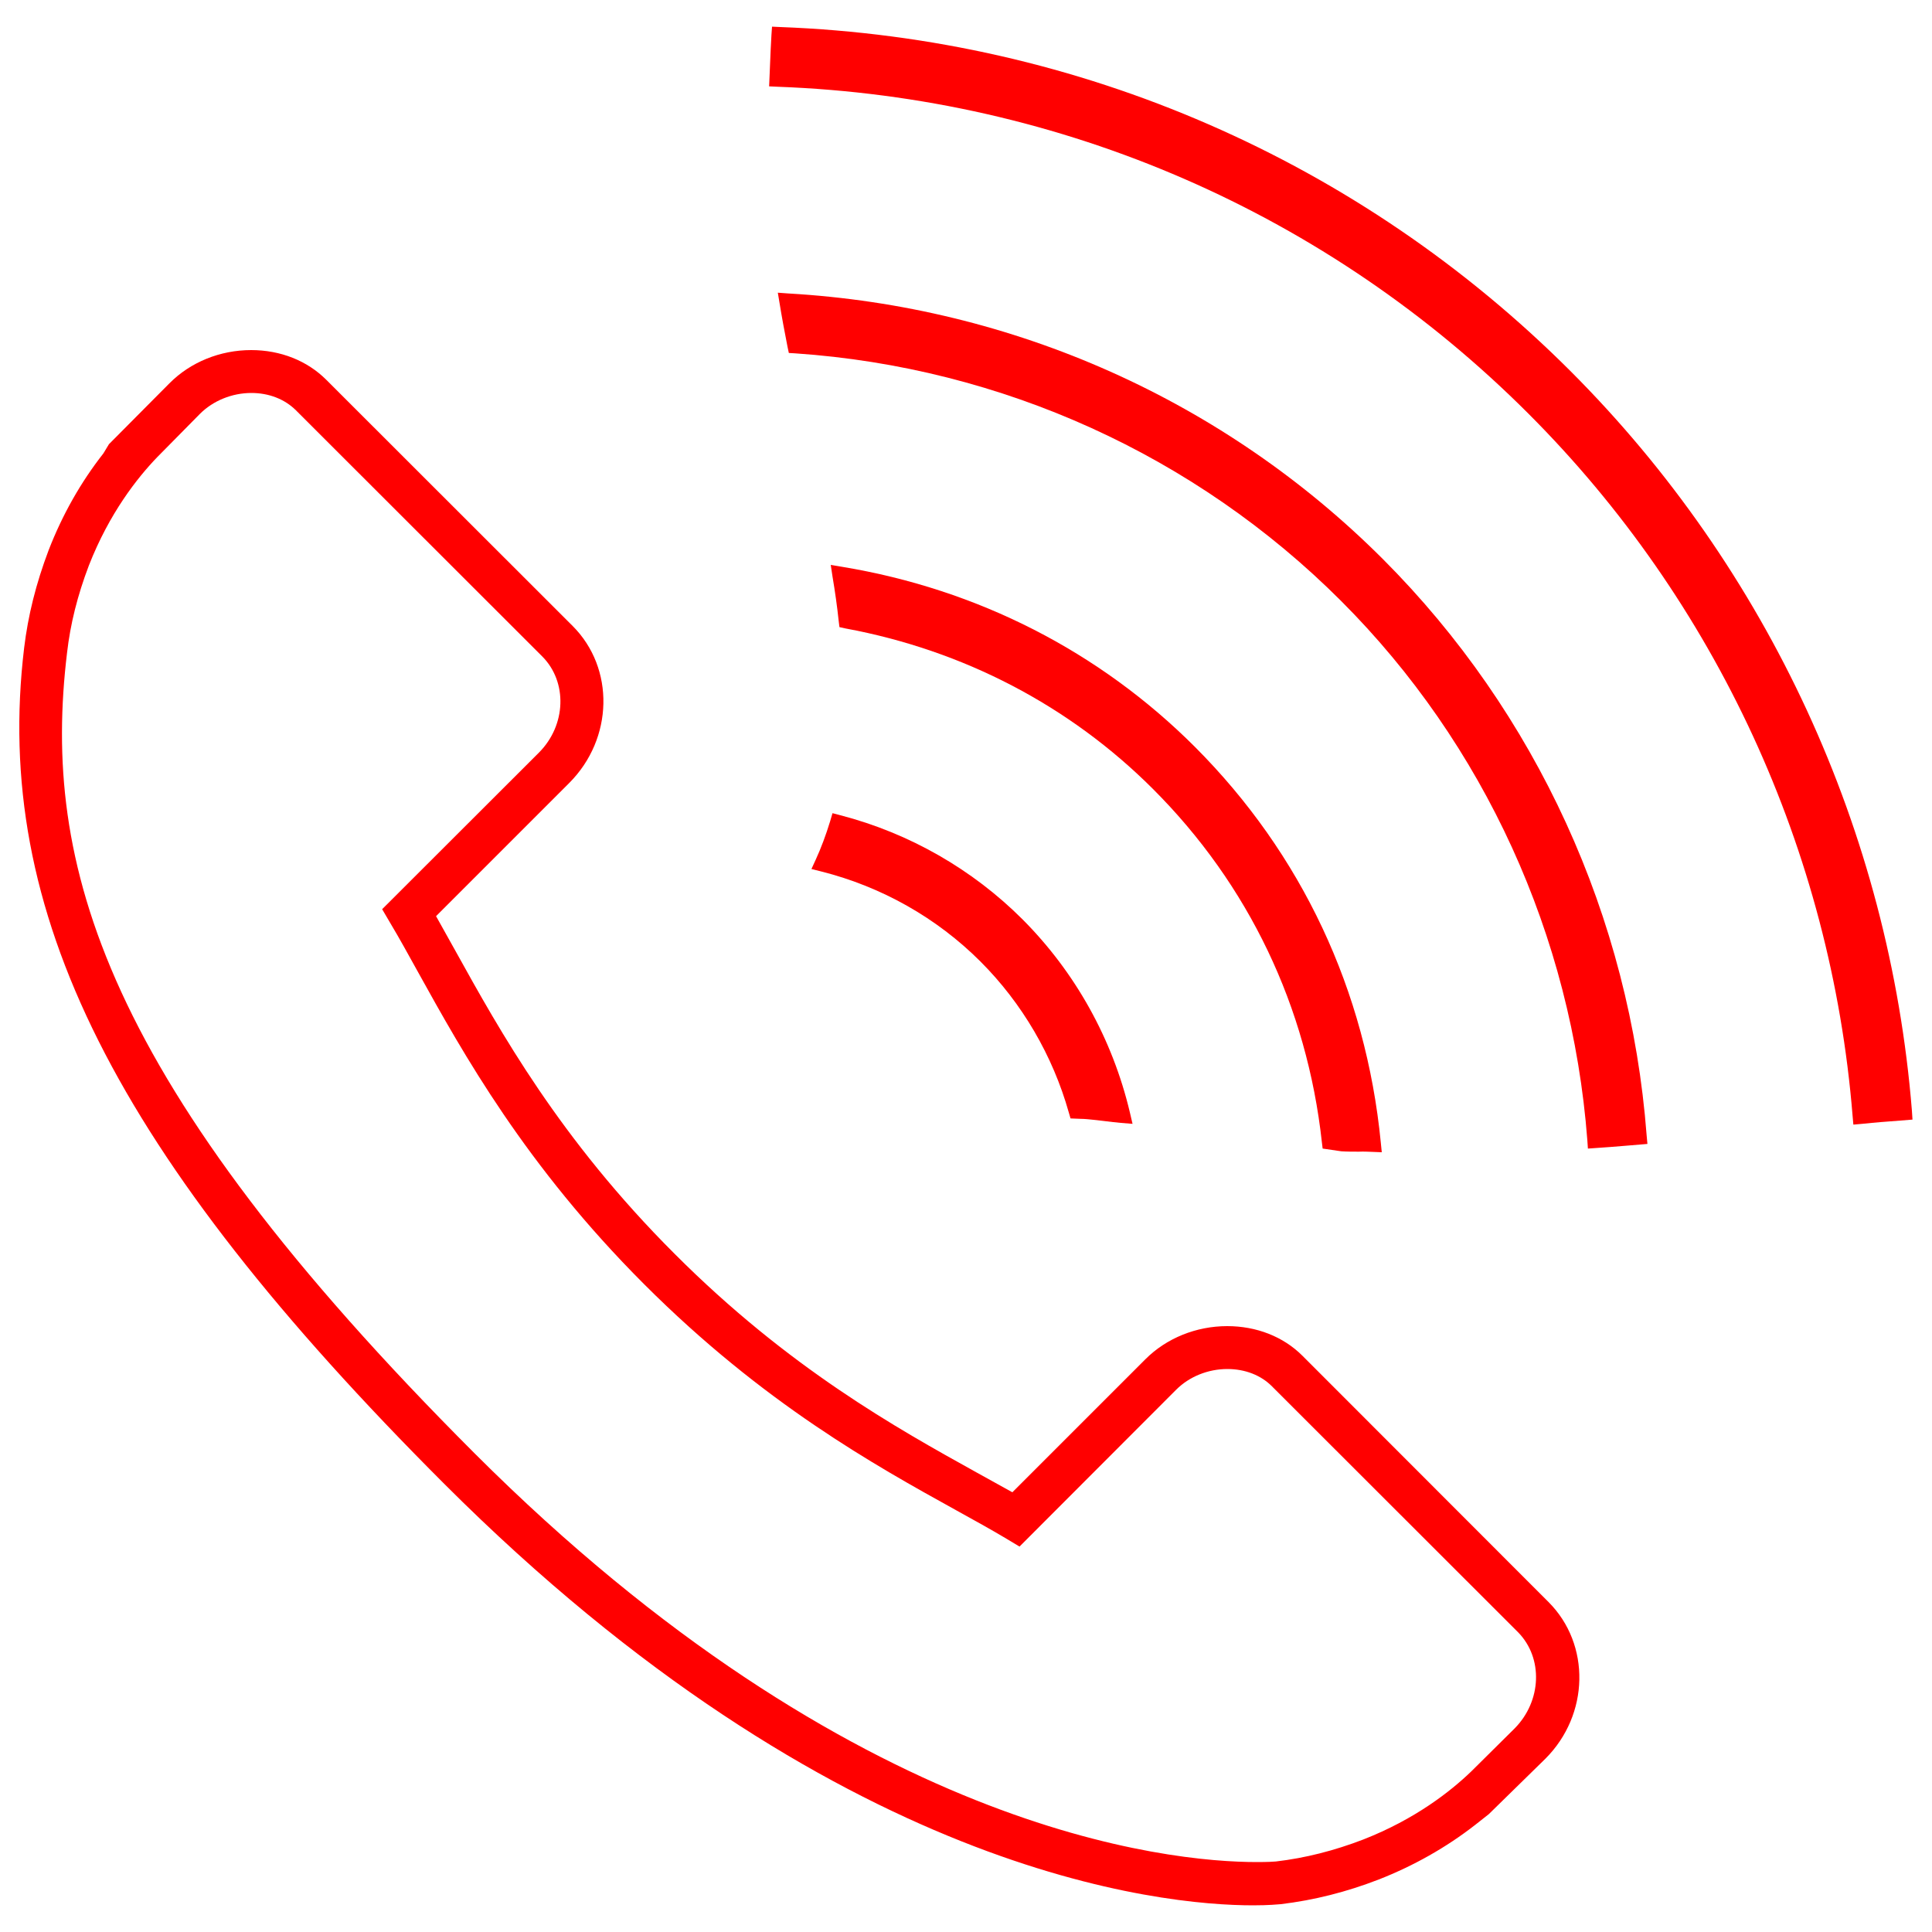 
<svg version="1.1" xmlns="http://www.w3.org/2000/svg" xmlns:xlink="http://www.w3.org/1999/xlink" x="0px" y="0px" viewBox="0 0 1000 1000"  xml:space="preserve">
<g><g><g><path fill="red" d="M674.1,701.7c-9.9-9.9-23.8-15.3-38.9-15.3c-16,0-31.4,6.2-42.3,17.1L524,772.4l-18.6-10.3c-40.9-22.7-97-53.8-156.2-113.1c-59.5-59.4-90.6-115.6-113.4-156.7l-10.1-18.1l69-69c22.8-22.9,23.6-59.3,1.7-81.2L168.9,196.6c-9.9-9.9-23.7-15.4-38.9-15.4c-16,0-31.4,6.2-42.3,17.2l-31.3,31.5l-2.9,4.8c-11.7,14.9-21.2,31.7-28.3,50c-6.6,17.4-10.7,34-12.7,50.6C-3.9,471.8,59.1,597.2,229.9,768c202.4,202.4,371.6,218.2,418.7,218.2c8.1,0,12.9-0.5,14.3-0.6c17.4-2.1,34-6.3,50.8-12.8c18.1-7.1,34.9-16.6,49.8-28.2l7.1-5.6l29.3-28.7c22.8-22.8,23.5-59.2,1.6-81.1L674.1,701.7z M784,894.6l-22.5,22.3c-10.7,10.3-29,24.7-55.8,35.2c-15.1,5.8-30,9.6-45.3,11.4c-0.8,0.1-4.3,0.3-9.9,0.3c-45.3,0-208.5-15.3-404.8-211.5C52.4,559,21.6,446.9,34.7,337.9c1.7-14.9,5.4-29.7,11.3-45.2c10.6-27.1,25.1-45.4,35.3-56l22.2-22.5c6.8-6.8,16.6-10.8,26.6-10.8c9.1,0,17.3,3.2,23.1,9l127.5,127.4c13.1,13.2,12.4,35.5-1.7,49.7l-79.6,79.5l-1.6,1.6l4.4,7.5c4.5,7.5,9.1,15.9,14.2,25.1c23.4,42.2,55.5,100,117.1,161.6c61.7,61.7,119.3,93.6,161.4,116.9c9.6,5.3,17.9,9.9,25.3,14.3l7.5,4.5l81.1-81.2c6.8-6.8,16.5-10.7,26.5-10.7c9.1,0,17.4,3.2,23.1,9l127.4,127.3C798.8,858.2,798,880.4,784,894.6z"/>
<path fill="red" d="M422.2,445l-2.2,4.8l5.2,1.3c31.2,7.9,59.7,24,82.3,46.6c21.6,21.6,37.4,48.7,45.7,78.1l0.9,3.1l5,0.2c1.3,0,2.5,0.1,3.8,0.2c3.1,0.3,6.1,0.6,9.1,1c2.7,0.3,5.4,0.7,8.1,0.9l6.1,0.5l-1.4-6c-9-37.9-28.2-72.4-55.5-99.8c-25.9-25.9-58.5-44.6-94.2-53.9l-4.2-1.1l-1.2,4.1C427.5,432.2,425,438.9,422.2,445z"/>
<path fill="red" d="M434.1,321.4l0.4,3.2l3.2,0.7c61,11.3,116,40,159.1,83.1c49.5,49.5,79.7,112.7,87.4,182.8l0.4,3.3l9.6,1.4c3.1,0.2,6.1,0.2,9.2,0.2c2.3-0.1,4.6,0,6.8,0.1l5,0.2l-0.5-5c-7.7-78.8-41-149.5-96.2-204.8c-49.4-49.4-112.5-81.6-182.5-93.2l-6-1l0.9,6C432.2,306.1,433.3,313.8,434.1,321.4z"/>
<path fill="red" d="M715.8,289.4c-82-82-191.3-130.8-307.7-137.5l-5.5-0.4l0.9,5.4c1.2,7.4,2.6,14.9,4.1,22.5l0.7,3.3l3.4,0.2c106.8,7.3,207.1,52.8,282.4,128.1c74.1,74.1,119.4,173.3,127.5,279.1l0.3,4.4l4.3-0.3c4.8-0.3,9.6-0.7,14.5-1.1l12-1l-0.4-4.4C843.7,474.8,795.2,368.9,715.8,289.4z"/>
<path fill="red" d="M989.6,574.9C978,430.4,915.2,294.5,813,192.2C703.9,83.1,558.6,19.8,403.9,14l-4.3-0.2l-0.3,4.3c-0.3,4.9-0.5,9.8-0.7,14.7l-0.5,11.9l4.4,0.2c147,5.4,285,65.5,388.6,169.2c97.1,97.1,156.7,226.2,167.8,363.5l0.4,4.5l4.5-0.4c6.5-0.7,13.2-1.2,19.9-1.7l6.2-0.5L989.6,574.9z"/></g></g><g></g><g></g><g></g><g></g><g></g><g></g><g></g><g></g><g></g><g></g><g></g><g></g><g></g><g></g><g></g></g>
</svg>